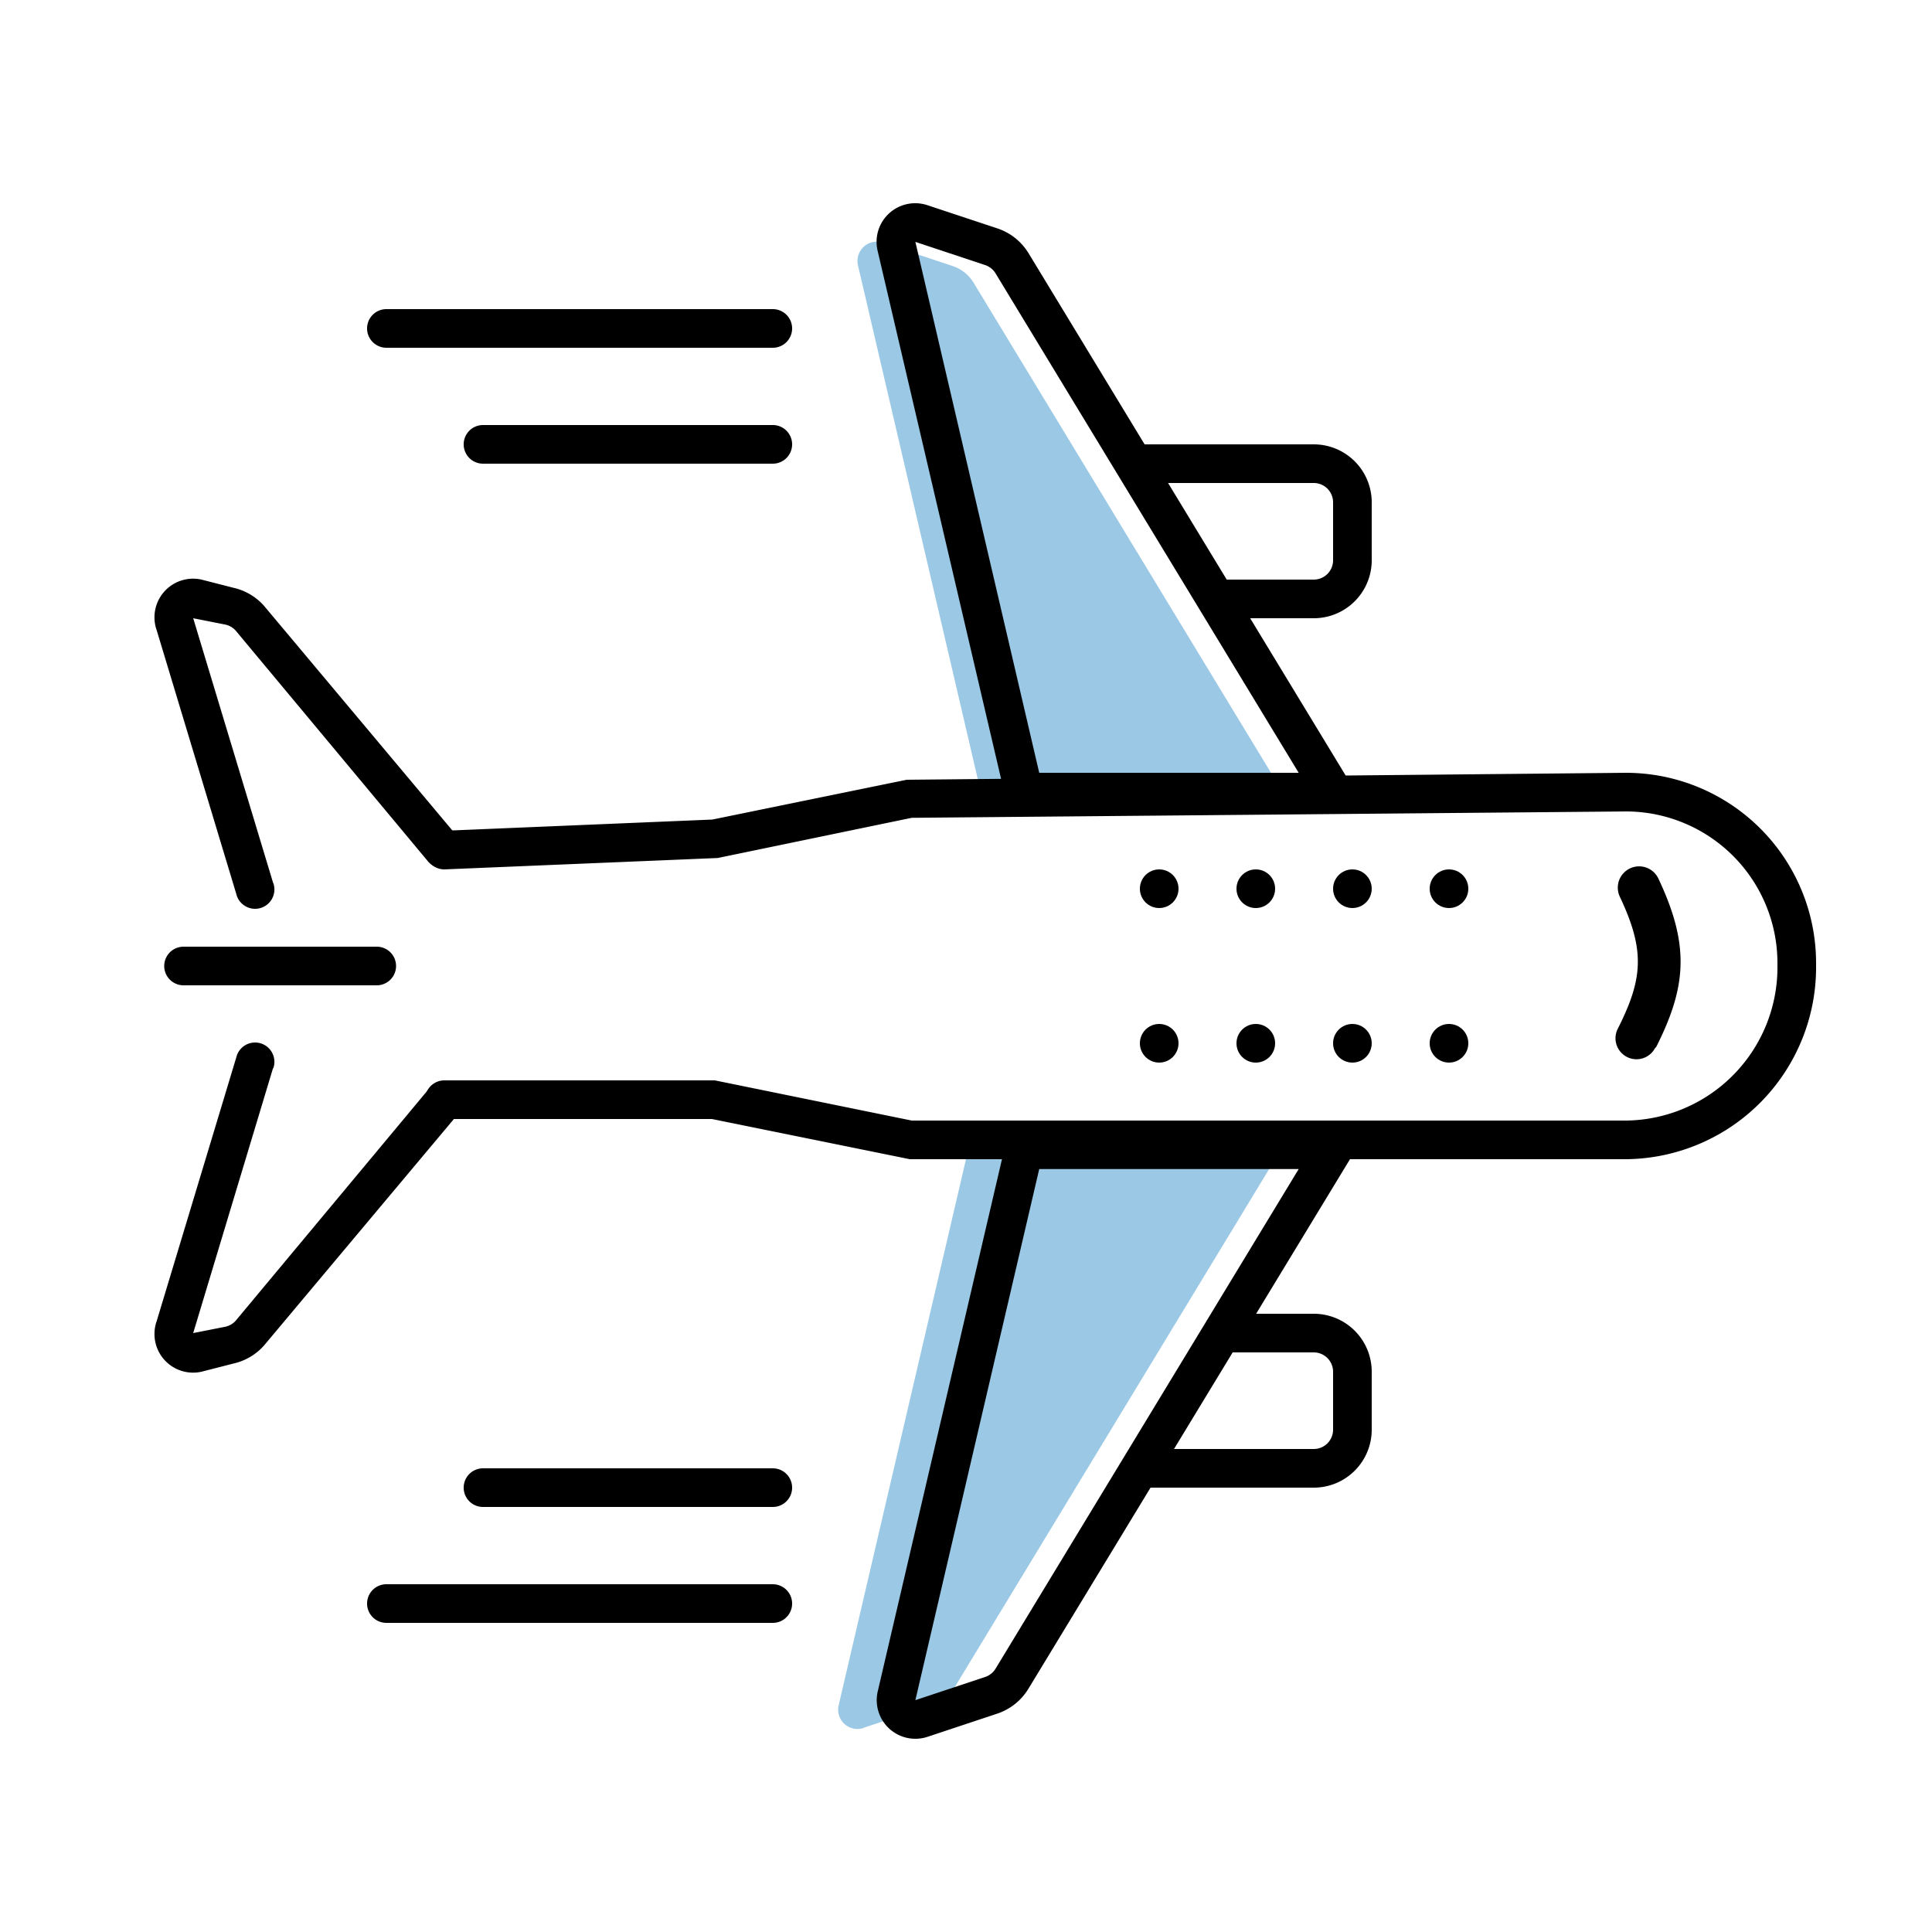 <svg id="Layer_1" data-name="Layer 1" xmlns="http://www.w3.org/2000/svg" viewBox="0 0 100 100"><defs><style>.cls-1{fill:#3692cc;fill-opacity:0.5;}</style></defs><title>detail_airport</title><g id="Icons"><g id="icons-_-mi_airport" data-name="icons-/-mi_airport"><g id="airport"><path id="bg" class="cls-1" d="M45.7,12.57l3.61,1.2h0a2,2,0,0,1,1.08.86L67,42H51L44.41,13.74h0a1,1,0,0,1,1.29-1.18Z"/><path id="bg-2" data-name="bg" class="cls-1" d="M44.7,89.43l3.61-1.2h0a2,2,0,0,0,1.08-.86L66,60H50L43.41,88.26h0a1,1,0,0,0,1.29,1.18Z"/><circle id="Oval-14-Copy-23" cx="75" cy="46" r="1"/><circle id="Oval-14-Copy-27" cx="75" cy="54" r="1"/><circle id="Oval-14-Copy-24" cx="70" cy="46" r="1"/><circle id="Oval-14-Copy-28" cx="70" cy="54" r="1"/><circle id="Oval-14-Copy-25" cx="65" cy="46" r="1"/><circle id="Oval-14-Copy-29" cx="65" cy="54" r="1"/><circle id="Oval-14-Copy-26" cx="60" cy="46" r="1"/><circle id="Oval-14-Copy-30" cx="60" cy="54" r="1"/><path id="Oval-6" d="M85.72,54.2c1.58-3.13,1.75-5.27.12-8.72a1.08,1.08,0,0,0-2,.93c1.32,2.79,1.2,4.25-.1,6.83a1.08,1.08,0,1,0,1.93,1Z"/><path id="Rectangle" d="M36.91,42.41l-.16,0,.08,0Zm.24,2L23,45A1,1,0,0,1,23,43l13.87-.58,10.06-2.06L84.17,40A9.85,9.85,0,0,1,94,49.87V50a9.93,9.93,0,0,1-9.82,10H47.09L36.85,57.92H23a1,1,0,0,1,0-2H37L47.19,58h37A7.93,7.93,0,0,0,92,50v-.07A7.85,7.85,0,0,0,84.19,42l-37,.33Z"/><path id="Line" d="M19.5,49H9.5a1,1,0,0,0,0,2h10a1,1,0,0,0,0-2Z"/><g id="Group"><path id="Line-2" data-name="Line" d="M40,16H20a1,1,0,0,0,0,2H40a1,1,0,0,0,0-2Z"/><path id="Line-Copy" d="M40,22H25a1,1,0,0,0,0,2H40a1,1,0,0,0,0-2Z"/></g><g id="Group-2"><path id="Line-Copy-2" d="M40,82H20a1,1,0,0,0,0,2H40a1,1,0,0,0,0-2Z"/><path id="Line-Copy-3" d="M40,76H25a1,1,0,0,0,0,2H40a1,1,0,0,0,0-2Z"/></g><path id="Rectangle-4" d="M51.53,14.15a1,1,0,0,0-.54-.43l-3.61-1.2L53.79,40H67.22Zm.09-2.33a3,3,0,0,1,1.62,1.29L70.78,42H52.21L45.43,13A2,2,0,0,1,48,10.62Z"/><path id="Rectangle-4-2" data-name="Rectangle-4" d="M51.53,86.37a1,1,0,0,1-.54.43L47.38,88l6.41-27.49H67.22ZM48,89.9l3.61-1.2a3,3,0,0,0,1.62-1.29L70.78,58.51H52.21l-6.77,29A2,2,0,0,0,48,89.9Z"/><path id="Rectangle-5" d="M59,25h9a1,1,0,0,1,1,1v3a1,1,0,0,1-1,1H63v2h5a3,3,0,0,0,3-3V26a3,3,0,0,0-3-3H59Z"/><path id="Rectangle-5-2" data-name="Rectangle-5" d="M59,75h9a1,1,0,0,0,1-1V71a1,1,0,0,0-1-1H63V68h5a3,3,0,0,1,3,3v3a3,3,0,0,1-3,3H59Z"/><path id="Rectangle-4-3" data-name="Rectangle-4" d="M14.14,45.71,10,32l1.67.33a1,1,0,0,1,.52.3l10,12a1,1,0,0,0,1.53-1.28l-10.06-12a3,3,0,0,0-1.59-.93L10.43,30a2,2,0,0,0-2.32,2.62l4.12,13.65a1,1,0,1,0,1.91-.58Z"/><path id="Rectangle-4-4" data-name="Rectangle-4" d="M14.14,55.26,10,69l1.67-.33a1,1,0,0,0,.52-.3l10-12a1,1,0,0,1,1.53,1.28l-10.06,12a3,3,0,0,1-1.59.93L10.43,71a2,2,0,0,1-2.32-2.62l4.12-13.65a1,1,0,1,1,1.91.58Z"/></g></g></g></svg>